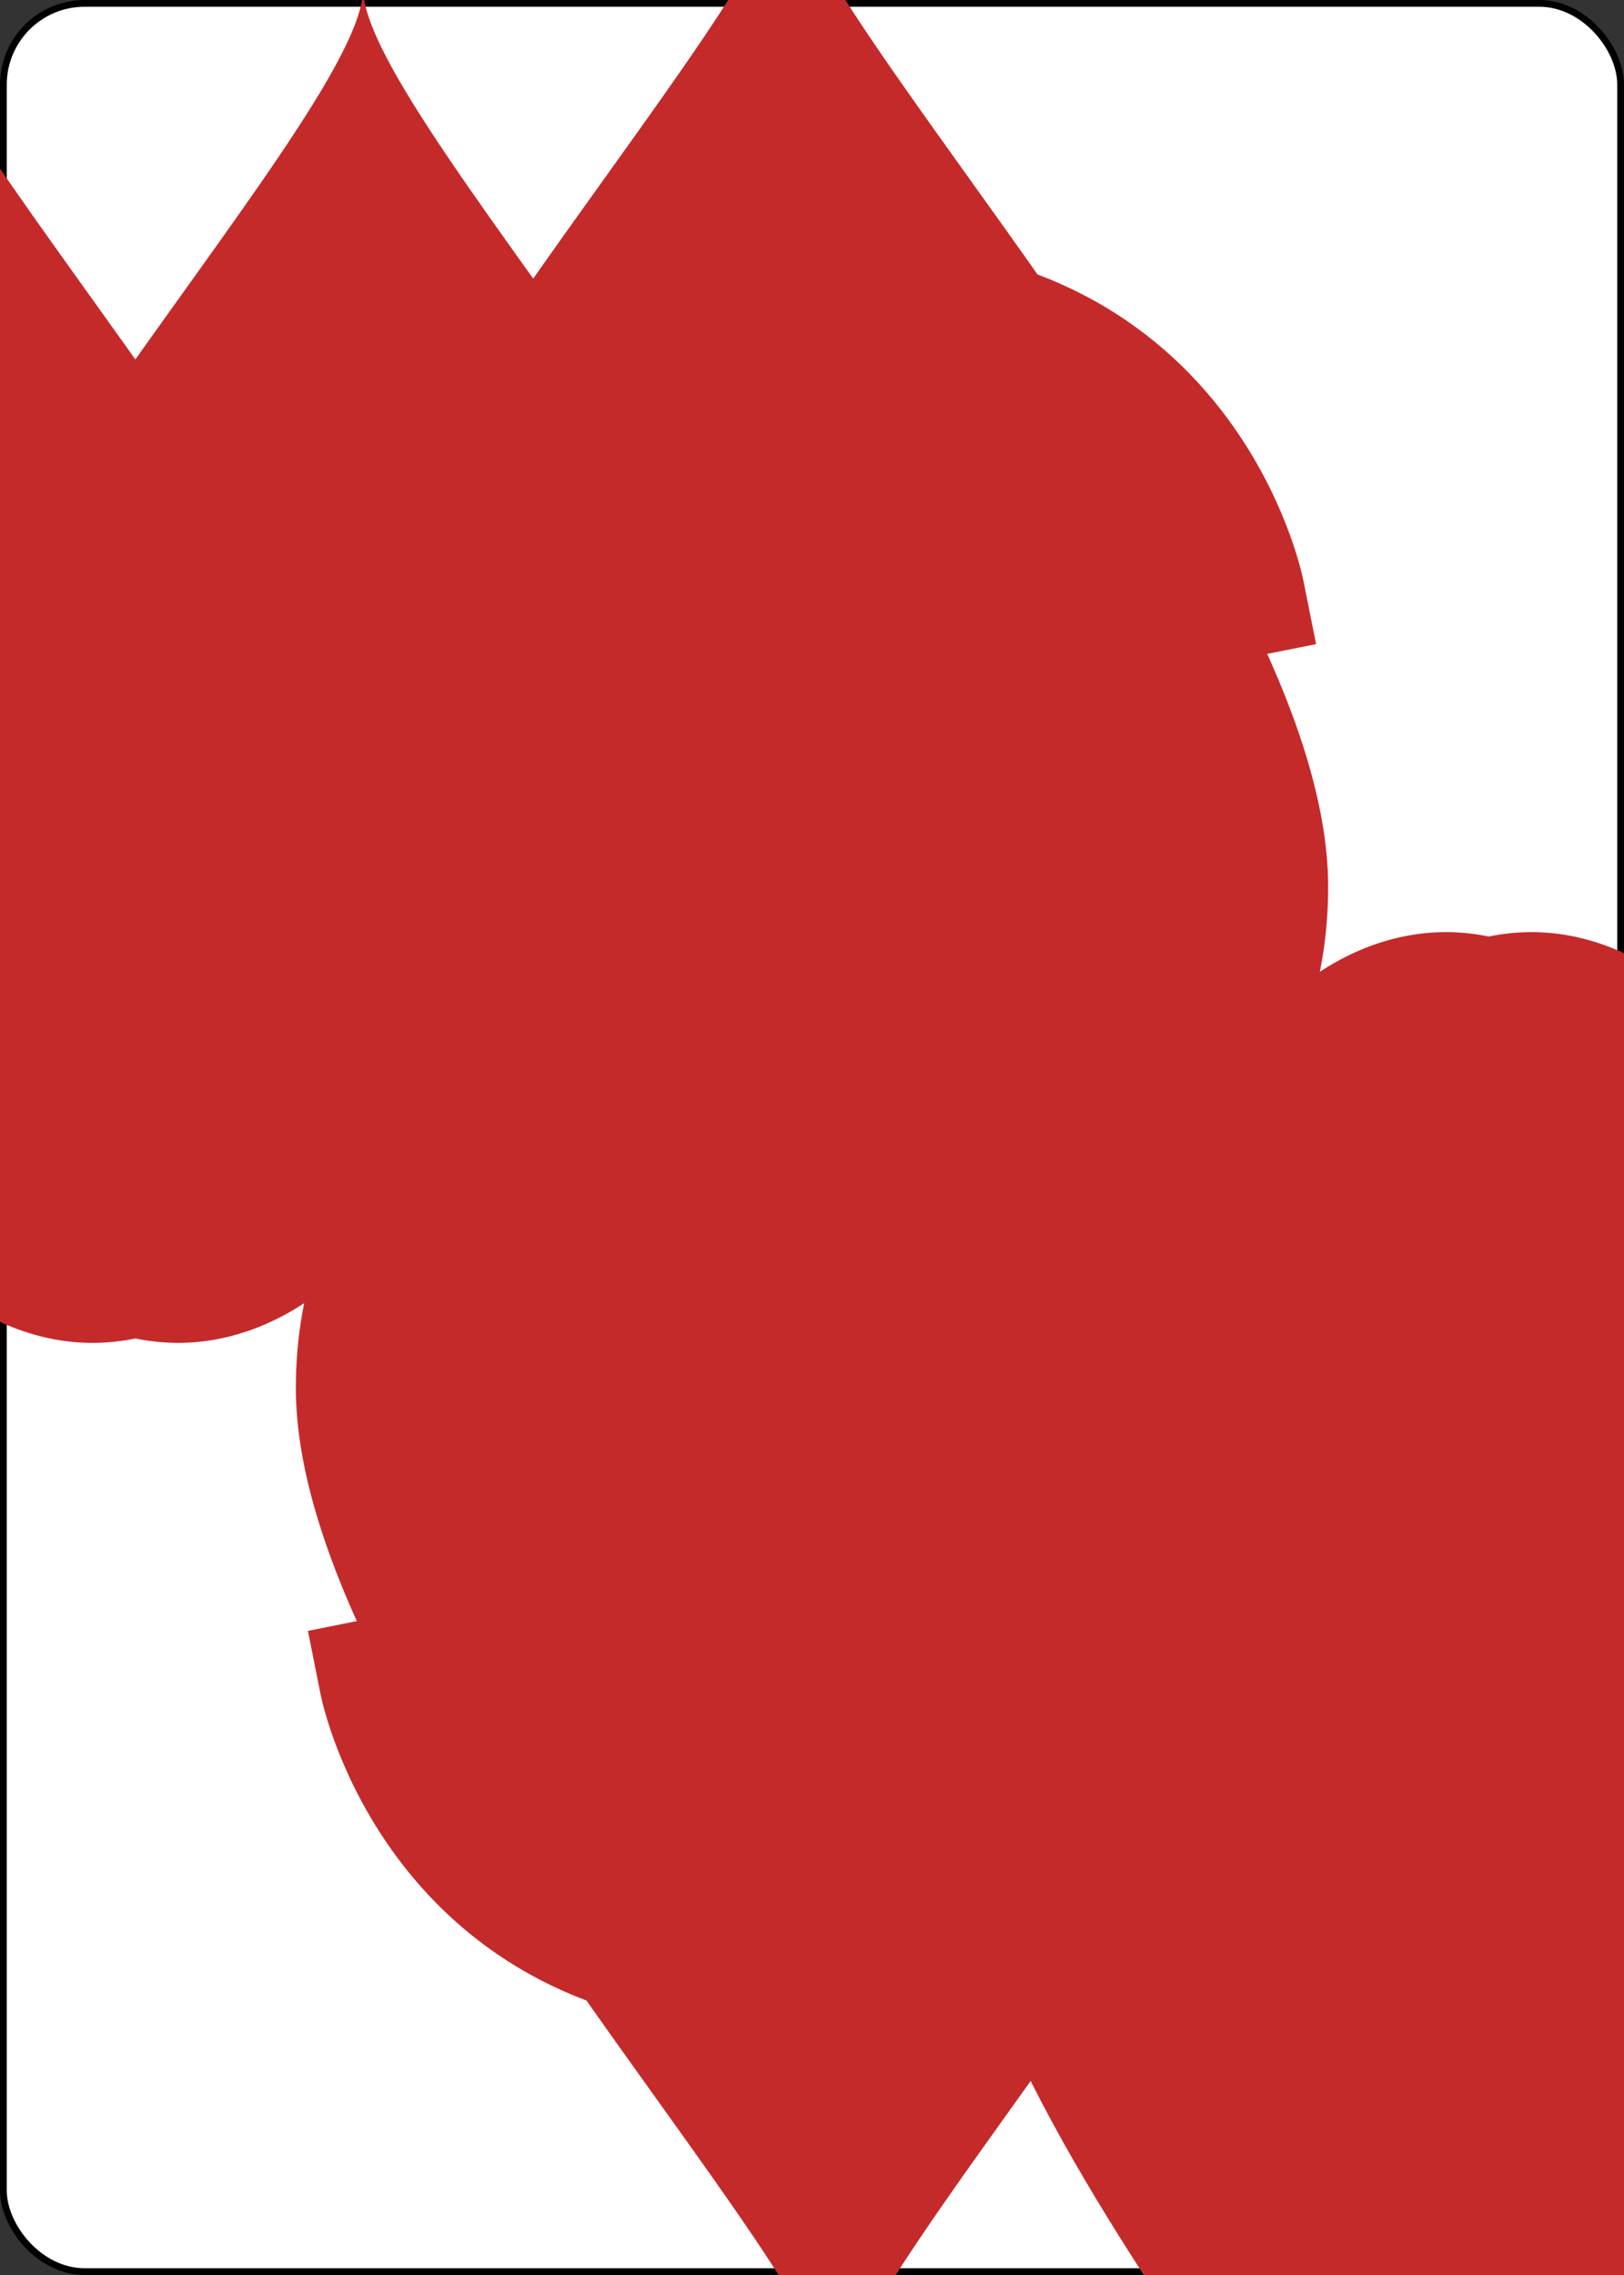 <?xml version="1.0" encoding="UTF-8" standalone="no"?>
<svg xmlns="http://www.w3.org/2000/svg" xmlns:xlink="http://www.w3.org/1999/xlink" class="card" face="5H" height="3.5in" preserveAspectRatio="none" viewBox="-120 -168 240 336" width="2.5in"><rect x="-120" y="-168" width="240" height="336" fill="#333333" stroke="none"/><symbol id="SH5" viewBox="-600 -600 1200 1200" preserveAspectRatio="xMinYMid"><path d="M0 -300C0 -400 100 -500 200 -500C300 -500 400 -400 400 -250C400 0 0 400 0 500C0 400 -400 0 -400 -250C-400 -400 -300 -500 -200 -500C-100 -500 0 -400 -0 -300Z" fill="#c52a2a"></path></symbol><symbol id="VH5" viewBox="-500 -500 1000 1000" preserveAspectRatio="xMinYMid"><path d="M170 -460L-175 -460L-210 -115C-210 -115 -200 -200 0 -200C100 -200 255 -80 255 120C255 320 180 460 -20 460C-220 460 -255 285 -255 285" stroke="#c52a2a" stroke-width="80" stroke-linecap="square" stroke-miterlimit="1.5" fill="none"></path></symbol><defs><rect id="XH5" width="104" height="200" x="-52" y="-100"></rect></defs><rect width="239" height="335" x="-119.5" y="-167.5" rx="12" ry="12" fill="white" stroke="black"></rect><use xlink:href="#XH5" stroke="#88f" fill="#FFC"></use><use xlink:href="#VH5" height="70" x="-122" y="-156"></use><use xlink:href="#SH5" height="58.558" x="-116.279" y="-81"></use><use xlink:href="#SH5" height="40" x="-53.667" y="-98.334"></use><use xlink:href="#SH5" height="40" x="13.667" y="-98.334"></use><use xlink:href="#SH5" height="40" x="-20" y="-20"></use><g transform="rotate(180)"><use xlink:href="#VH5" height="70" x="-122" y="-156"></use><use xlink:href="#SH5" height="58.558" x="-116.279" y="-81"></use><use xlink:href="#SH5" height="40" x="-53.667" y="-98.334"></use><use xlink:href="#SH5" height="40" x="13.667" y="-98.334"></use></g></svg>